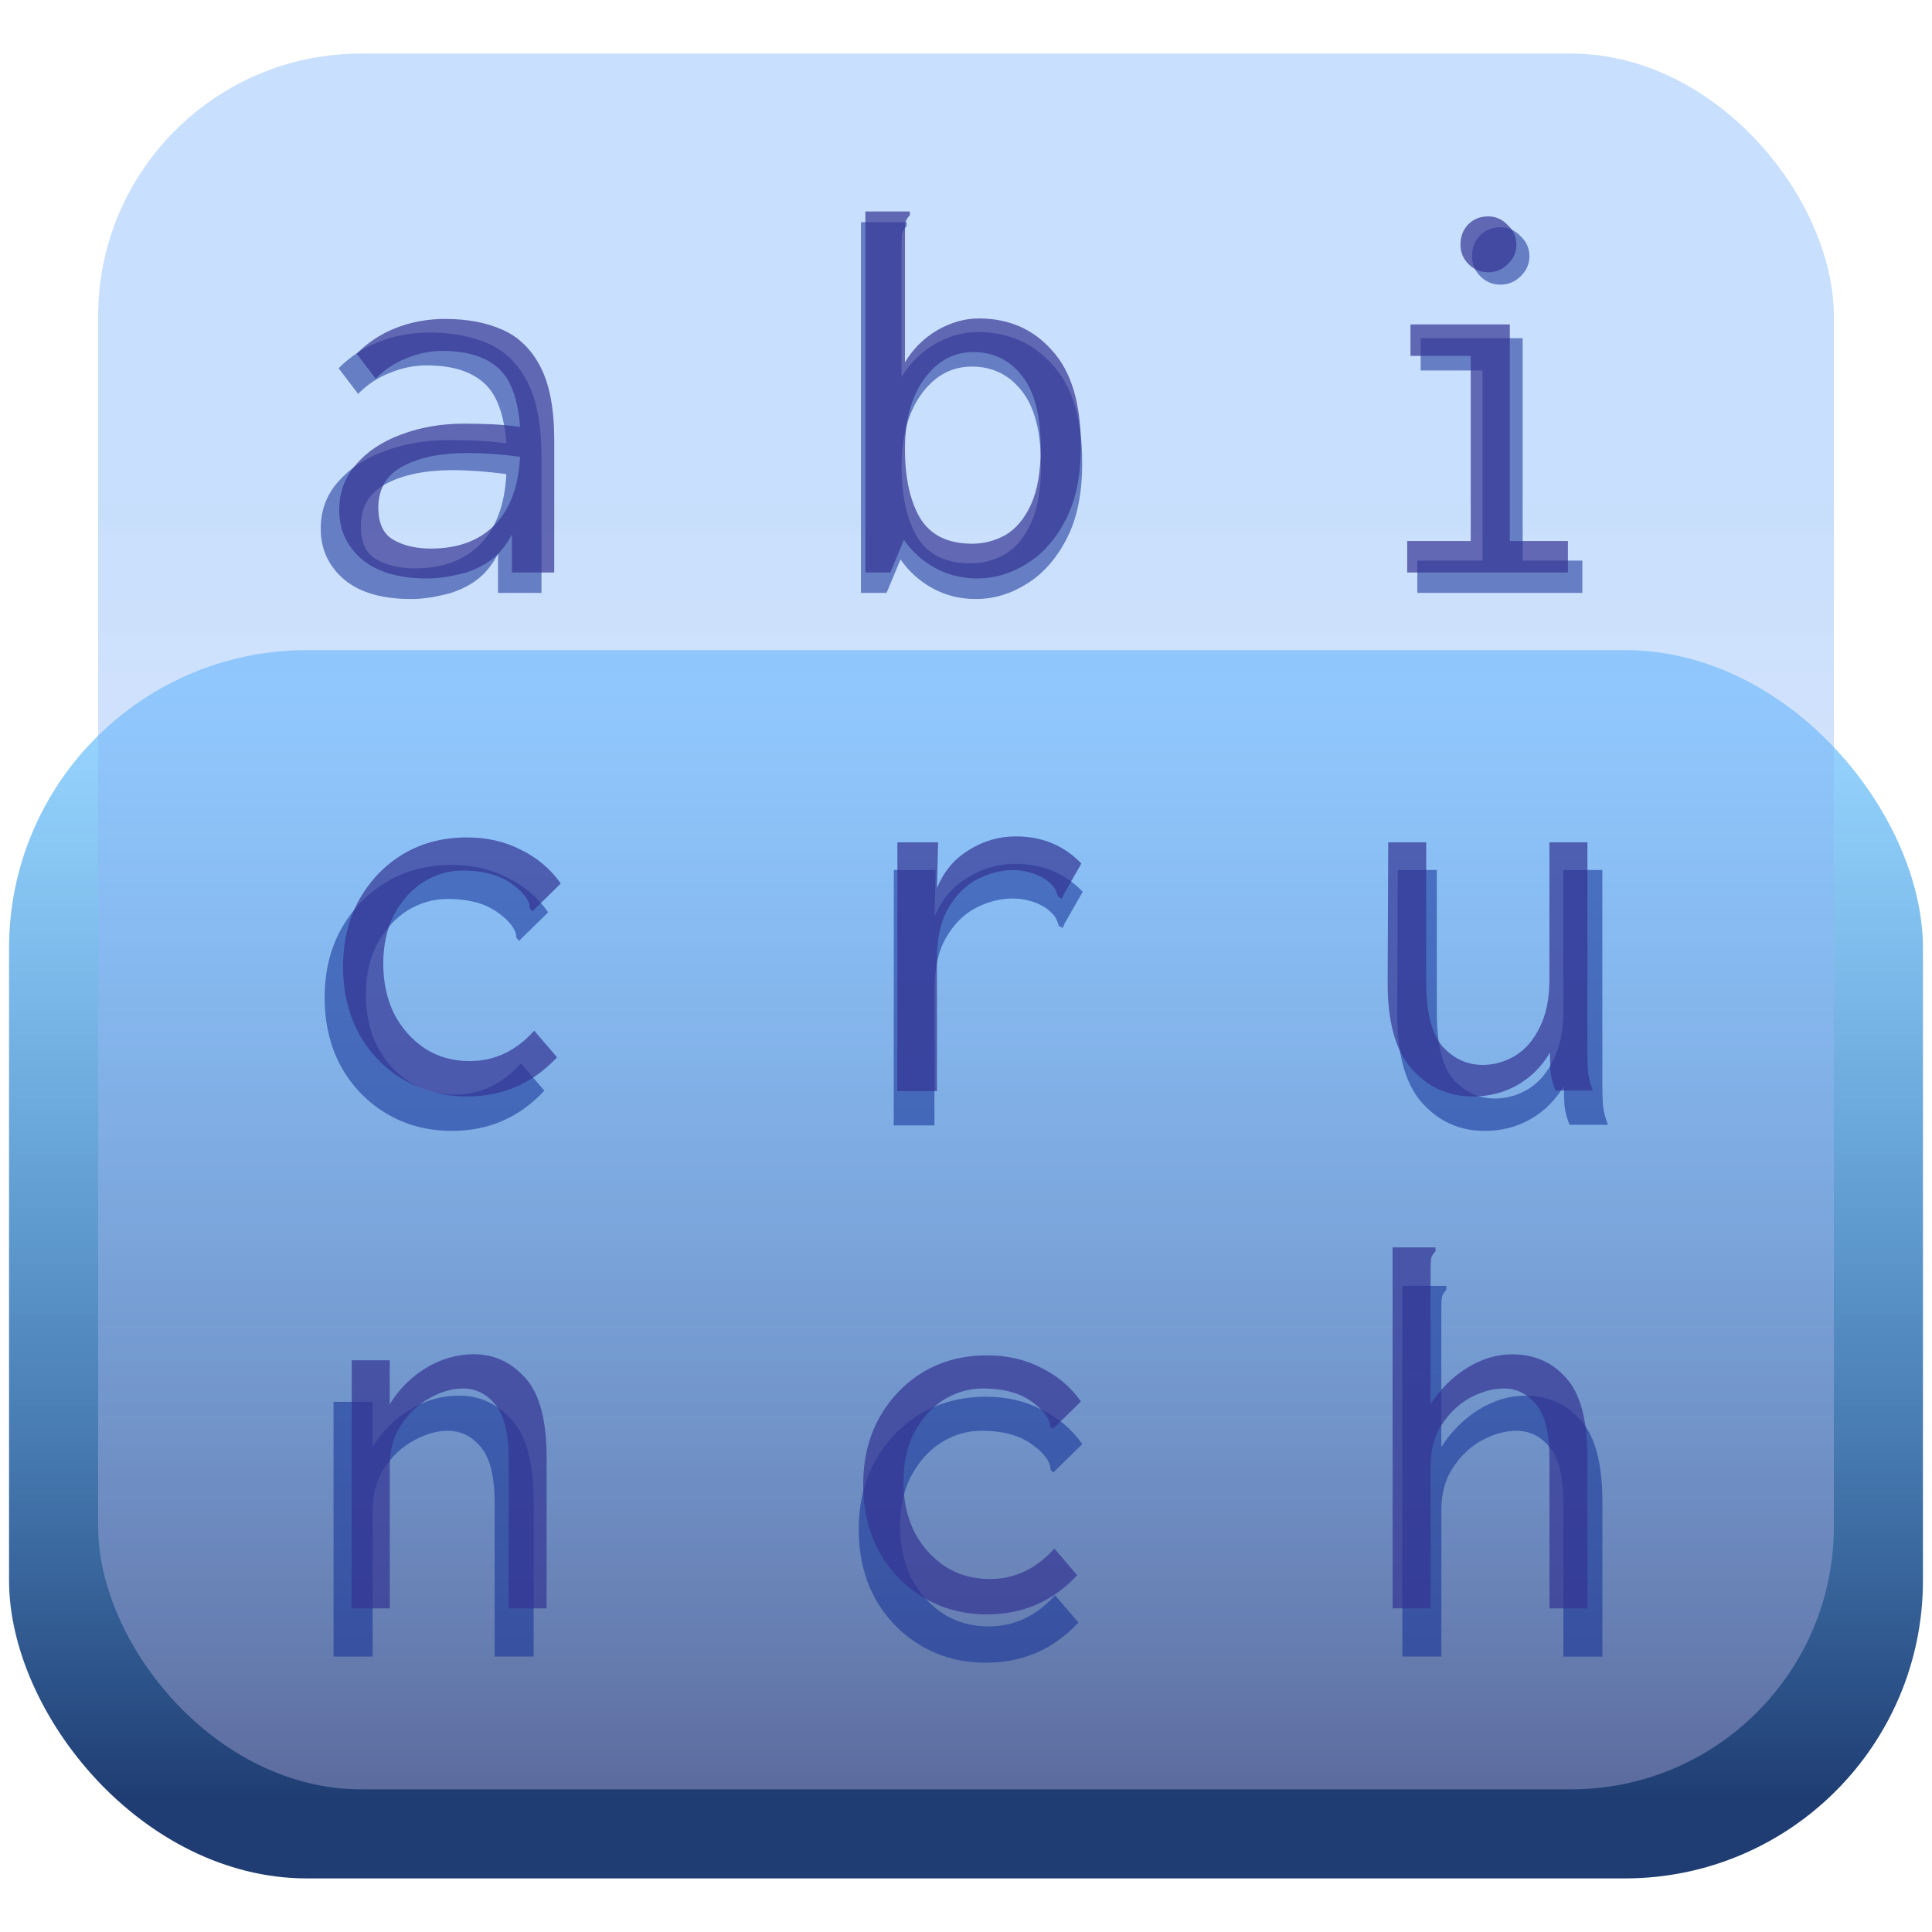 <?xml version="1.0" encoding="UTF-8" standalone="no"?>
<!-- Created with Inkscape (http://www.inkscape.org/) -->

<svg
   width="34mm"
   height="34mm"
   viewBox="0 0 34 34"
   version="1.1"
   id="svg1"
   xmlns:xlink="http://www.w3.org/1999/xlink"
   xmlns="http://www.w3.org/2000/svg"
   xmlns:svg="http://www.w3.org/2000/svg">
  <defs
     id="defs1">
    <linearGradient
       id="linearGradient6">
      <stop
         style="stop-color:#d3c4f1;stop-opacity:0.336;"
         offset="0"
         id="stop5" />
      <stop
         style="stop-color:#6fadf9;stop-opacity:0.384;"
         offset="0.755"
         id="stop6" />
    </linearGradient>
    <linearGradient
       id="linearGradient3">
      <stop
         style="stop-color:#1f3d73;stop-opacity:1;"
         offset="0"
         id="stop3" />
      <stop
         style="stop-color:#20a4ff;stop-opacity:0.45;"
         offset="1"
         id="stop4" />
    </linearGradient>
    <linearGradient
       xlink:href="#linearGradient3"
       id="linearGradient4"
       x1="103.845"
       y1="49.587"
       x2="103.845"
       y2="16.098"
       gradientUnits="userSpaceOnUse"
       gradientTransform="matrix(0.907,0,0,0.582,9.749,20.952)" />
    <linearGradient
       xlink:href="#linearGradient6"
       id="linearGradient5"
       gradientUnits="userSpaceOnUse"
       x1="103.845"
       y1="49.587"
       x2="103.845"
       y2="16.098"
       gradientTransform="matrix(0.823,0,0,0.823,18.483,6.871)" />
    <filter
       style="color-interpolation-filters:sRGB"
       id="filter29"
       x="-0.068"
       y="-0.061"
       width="1.137"
       height="1.122">
      <feGaussianBlur
         stdDeviation="0.58"
         id="feGaussianBlur29" />
    </filter>
  </defs>
  <g
     id="layer1"
     transform="translate(-86.564,-18.182)">
    <rect
       style="opacity:1;fill:url(#linearGradient4);stroke:none;stroke-width:0.193;stroke-linecap:round;stroke-linejoin:round;stroke-dashoffset:21.354;paint-order:markers fill stroke"
       id="rect3"
       width="33.682"
       height="21.616"
       x="86.723"
       y="29.623"
       ry="5.245" />
    <rect
       style="opacity:1;fill:url(#linearGradient5);stroke:none;stroke-width:0.218;stroke-linecap:round;stroke-linejoin:round;stroke-dashoffset:21.354;paint-order:markers fill stroke"
       id="rect4"
       width="30.546"
       height="30.546"
       x="88.291"
       y="19.125"
       ry="4.624" />
    <g
       id="g29"
       style="font-size:8.83px;line-height:0.92;letter-spacing:-0.185px;word-spacing:0px;mix-blend-mode:normal;fill:#142e96;fill-opacity:0.544;stroke-width:0.221;filter:url(#filter29)"
       aria-label="a b i&#10;c r u&#10;n c h"
       transform="matrix(1.111,0,0,1.111,-11.348,-2.423)">
      <path
         style="font-family:Inconsolata;-inkscape-font-specification:Inconsolata;fill:#142e96;fill-opacity:0.544"
         d="m 94.641,28.035 q -0.689,0 -1.06,-0.309 -0.371,-0.318 -0.371,-0.804 0,-0.433 0.274,-0.742 0.274,-0.318 0.733,-0.486 0.468,-0.177 1.024,-0.177 0.203,0 0.424,0.009 0.23,0.009 0.486,0.044 -0.053,-0.706 -0.371,-0.971 -0.309,-0.265 -0.892,-0.265 -0.291,0 -0.574,0.115 -0.283,0.106 -0.512,0.336 l -0.309,-0.406 q 0.283,-0.283 0.653,-0.424 0.371,-0.141 0.786,-0.141 0.539,0 0.936,0.177 0.397,0.177 0.618,0.609 0.221,0.433 0.221,1.192 v 2.146 h -0.689 v -0.618 q -0.15,0.291 -0.389,0.45 -0.23,0.15 -0.495,0.203 -0.256,0.062 -0.495,0.062 z m -0.795,-1.148 q 0,0.38 0.247,0.521 0.247,0.141 0.609,0.141 0.653,0 1.033,-0.38 0.38,-0.389 0.415,-1.113 -0.459,-0.062 -0.857,-0.062 -0.636,0 -1.042,0.212 -0.406,0.212 -0.406,0.68 z m 9.74,1.148 q -0.371,0 -0.68,-0.168 -0.309,-0.168 -0.512,-0.459 l -0.221,0.53 h -0.406 v -5.872 h 0.724 v 0.062 q -0.053,0.053 -0.071,0.115 -0.009,0.062 -0.009,0.212 v 2.066 q 0.194,-0.327 0.521,-0.521 0.336,-0.194 0.68,-0.194 0.733,0 1.192,0.521 0.468,0.512 0.468,1.554 0,0.724 -0.247,1.201 -0.247,0.477 -0.636,0.715 -0.38,0.238 -0.804,0.238 z m -0.08,-0.565 q 0.283,0 0.539,-0.141 0.256,-0.15 0.415,-0.495 0.159,-0.344 0.159,-0.918 0,-0.804 -0.309,-1.183 -0.3,-0.38 -0.786,-0.38 -0.486,0 -0.804,0.442 -0.309,0.433 -0.309,1.139 0,0.698 0.247,1.121 0.256,0.415 0.848,0.415 z m 7.074,0.468 v -0.512 h 1.033 v -3.011 h -0.98 v -0.512 h 1.616 v 3.523 h 0.945 v 0.512 z m 1.316,-4.883 q -0.185,0 -0.318,-0.132 -0.132,-0.132 -0.132,-0.318 0,-0.194 0.124,-0.327 0.132,-0.132 0.327,-0.132 0.185,0 0.318,0.141 0.141,0.132 0.141,0.318 0,0.185 -0.141,0.318 -0.132,0.132 -0.318,0.132 z"
         id="path27" />
      <path
         style="font-family:Inconsolata;-inkscape-font-specification:Inconsolata;fill:#142e96;fill-opacity:0.544"
         d="m 95.294,36.46 q -0.583,0 -1.042,-0.274 -0.459,-0.274 -0.724,-0.751 -0.256,-0.477 -0.256,-1.086 0,-0.609 0.256,-1.077 0.265,-0.477 0.715,-0.751 0.459,-0.274 1.042,-0.274 0.495,0 0.883,0.203 0.397,0.194 0.645,0.547 l -0.397,0.389 -0.062,0.062 -0.044,-0.044 q 0,-0.071 -0.035,-0.132 -0.026,-0.062 -0.132,-0.168 -0.194,-0.177 -0.415,-0.247 -0.221,-0.071 -0.512,-0.071 -0.336,0 -0.636,0.185 -0.291,0.185 -0.477,0.53 -0.177,0.336 -0.177,0.804 0,0.45 0.177,0.812 0.185,0.353 0.503,0.565 0.318,0.203 0.724,0.203 0.609,0 1.051,-0.495 l 0.371,0.433 q -0.592,0.636 -1.457,0.636 z m 6.994,-4.133 h 0.662 l -0.018,0.742 q 0.168,-0.406 0.521,-0.618 0.353,-0.221 0.759,-0.221 0.645,0 1.068,0.442 l -0.283,0.495 -0.035,0.079 -0.062,-0.035 q -0.018,-0.071 -0.053,-0.132 -0.035,-0.062 -0.15,-0.15 -0.141,-0.088 -0.265,-0.115 -0.115,-0.035 -0.265,-0.035 -0.291,0 -0.583,0.15 -0.283,0.15 -0.468,0.468 -0.185,0.318 -0.185,0.83 v 2.146 h -0.645 z m 9.361,4.133 q -0.6,0 -0.998,-0.45 -0.397,-0.45 -0.389,-1.431 l 0.009,-2.252 h 0.618 v 2.252 q 0,0.768 0.265,1.068 0.274,0.3 0.653,0.3 0.283,0 0.53,-0.15 0.247,-0.15 0.397,-0.459 0.159,-0.309 0.159,-0.786 v -2.225 h 0.618 v 3.409 q 0,0.159 0.009,0.318 0.018,0.15 0.08,0.309 h -0.609 q -0.062,-0.15 -0.08,-0.309 -0.009,-0.159 -0.009,-0.309 -0.194,0.336 -0.53,0.53 -0.327,0.185 -0.724,0.185 z"
         id="path28" />
      <path
         style="font-family:Inconsolata;-inkscape-font-specification:Inconsolata;fill:#142e96;fill-opacity:0.544"
         d="m 93.413,44.787 v -4.036 h 0.618 v 0.715 q 0.23,-0.371 0.592,-0.592 0.371,-0.221 0.777,-0.221 0.495,0 0.839,0.389 0.344,0.38 0.344,1.298 v 2.446 H 95.965 V 42.358 q 0,-0.636 -0.221,-0.892 -0.212,-0.256 -0.521,-0.256 -0.265,0 -0.547,0.159 -0.274,0.15 -0.459,0.433 -0.185,0.274 -0.185,0.662 v 2.322 z m 10.341,0.097 q -0.583,0 -1.042,-0.274 -0.459,-0.274 -0.724,-0.751 -0.256,-0.477 -0.256,-1.086 0,-0.609 0.256,-1.077 0.265,-0.477 0.715,-0.751 0.459,-0.274 1.042,-0.274 0.494,0 0.883,0.203 0.397,0.194 0.645,0.547 l -0.397,0.389 -0.062,0.062 -0.044,-0.044 q 0,-0.071 -0.035,-0.132 -0.026,-0.062 -0.132,-0.168 -0.194,-0.177 -0.415,-0.247 -0.221,-0.071 -0.512,-0.071 -0.336,0 -0.636,0.185 -0.291,0.185 -0.477,0.53 -0.177,0.336 -0.177,0.804 0,0.45 0.177,0.812 0.185,0.353 0.503,0.565 0.318,0.203 0.724,0.203 0.609,0 1.051,-0.495 l 0.371,0.433 q -0.592,0.636 -1.457,0.636 z m 6.588,-5.969 h 0.698 v 0.062 q -0.053,0.053 -0.071,0.115 -0.009,0.062 -0.009,0.212 v 2.163 q 0.238,-0.371 0.592,-0.592 0.362,-0.221 0.733,-0.221 0.547,0 0.883,0.389 0.344,0.38 0.344,1.298 v 2.446 h -0.618 V 42.358 q 0,-0.636 -0.221,-0.892 -0.212,-0.256 -0.521,-0.256 -0.265,0 -0.547,0.15 -0.274,0.15 -0.459,0.433 -0.185,0.274 -0.185,0.671 v 2.322 h -0.618 z"
         id="path29" />
    </g>
    <g
       id="text1"
       style="font-size:8.83px;line-height:0.92;letter-spacing:-0.185px;word-spacing:0px;fill:#343493;fill-opacity:0.689;stroke-width:0.221"
       aria-label="a b i&#10;c r u&#10;n c h"
       transform="matrix(1.082,0,0,1.082,-8.319,-1.972)">
      <path
         style="font-family:Inconsolata;-inkscape-font-specification:Inconsolata;fill:#343493;fill-opacity:0.689"
         d="m 94.641,28.035 q -0.689,0 -1.06,-0.309 -0.371,-0.318 -0.371,-0.804 0,-0.433 0.274,-0.742 0.274,-0.318 0.733,-0.486 0.468,-0.177 1.024,-0.177 0.203,0 0.424,0.009 0.23,0.009 0.486,0.044 -0.053,-0.706 -0.371,-0.971 -0.309,-0.265 -0.892,-0.265 -0.291,0 -0.574,0.115 -0.283,0.106 -0.512,0.336 l -0.309,-0.406 q 0.283,-0.283 0.653,-0.424 0.371,-0.141 0.786,-0.141 0.539,0 0.936,0.177 0.397,0.177 0.618,0.609 0.221,0.433 0.221,1.192 v 2.146 h -0.689 v -0.618 q -0.15,0.291 -0.389,0.45 -0.23,0.15 -0.495,0.203 -0.256,0.062 -0.495,0.062 z m -0.795,-1.148 q 0,0.38 0.247,0.521 0.247,0.141 0.609,0.141 0.653,0 1.033,-0.38 0.38,-0.389 0.415,-1.113 -0.459,-0.062 -0.857,-0.062 -0.636,0 -1.042,0.212 -0.406,0.212 -0.406,0.68 z m 9.74,1.148 q -0.371,0 -0.68,-0.168 -0.309,-0.168 -0.512,-0.459 l -0.221,0.53 h -0.406 v -5.872 h 0.724 v 0.062 q -0.053,0.053 -0.071,0.115 -0.009,0.062 -0.009,0.212 v 2.066 q 0.194,-0.327 0.521,-0.521 0.336,-0.194 0.68,-0.194 0.733,0 1.192,0.521 0.468,0.512 0.468,1.554 0,0.724 -0.247,1.201 -0.247,0.477 -0.636,0.715 -0.38,0.238 -0.804,0.238 z m -0.08,-0.565 q 0.283,0 0.539,-0.141 0.256,-0.15 0.415,-0.495 0.159,-0.344 0.159,-0.918 0,-0.804 -0.309,-1.183 -0.3,-0.38 -0.786,-0.38 -0.486,0 -0.804,0.442 -0.309,0.433 -0.309,1.139 0,0.698 0.247,1.121 0.256,0.415 0.848,0.415 z m 7.074,0.468 v -0.512 h 1.033 v -3.011 h -0.98 v -0.512 h 1.616 v 3.523 h 0.945 v 0.512 z m 1.316,-4.883 q -0.185,0 -0.318,-0.132 -0.132,-0.132 -0.132,-0.318 0,-0.194 0.124,-0.327 0.132,-0.132 0.327,-0.132 0.185,0 0.318,0.141 0.141,0.132 0.141,0.318 0,0.185 -0.141,0.318 -0.132,0.132 -0.318,0.132 z"
         id="path19" />
      <path
         style="font-family:Inconsolata;-inkscape-font-specification:Inconsolata;fill:#343493;fill-opacity:0.689"
         d="m 95.294,36.46 q -0.583,0 -1.042,-0.274 -0.459,-0.274 -0.724,-0.751 -0.256,-0.477 -0.256,-1.086 0,-0.609 0.256,-1.077 0.265,-0.477 0.715,-0.751 0.459,-0.274 1.042,-0.274 0.495,0 0.883,0.203 0.397,0.194 0.645,0.547 l -0.397,0.389 -0.062,0.062 -0.044,-0.044 q 0,-0.071 -0.035,-0.132 -0.026,-0.062 -0.132,-0.168 -0.194,-0.177 -0.415,-0.247 -0.221,-0.071 -0.512,-0.071 -0.336,0 -0.636,0.185 -0.291,0.185 -0.477,0.53 -0.177,0.336 -0.177,0.804 0,0.45 0.177,0.812 0.185,0.353 0.503,0.565 0.318,0.203 0.724,0.203 0.609,0 1.051,-0.495 l 0.371,0.433 q -0.592,0.636 -1.457,0.636 z m 6.994,-4.133 h 0.662 l -0.018,0.742 q 0.168,-0.406 0.521,-0.618 0.353,-0.221 0.759,-0.221 0.645,0 1.068,0.442 l -0.283,0.495 -0.035,0.079 -0.062,-0.035 q -0.018,-0.071 -0.053,-0.132 -0.035,-0.062 -0.15,-0.15 -0.141,-0.088 -0.265,-0.115 -0.115,-0.035 -0.265,-0.035 -0.291,0 -0.583,0.15 -0.283,0.15 -0.468,0.468 -0.185,0.318 -0.185,0.83 v 2.146 h -0.645 z m 9.361,4.133 q -0.6,0 -0.998,-0.45 -0.397,-0.45 -0.389,-1.431 l 0.009,-2.252 h 0.618 v 2.252 q 0,0.768 0.265,1.068 0.274,0.3 0.653,0.3 0.283,0 0.53,-0.15 0.247,-0.15 0.397,-0.459 0.159,-0.309 0.159,-0.786 v -2.225 h 0.618 v 3.409 q 0,0.159 0.009,0.318 0.018,0.15 0.08,0.309 h -0.609 q -0.062,-0.15 -0.08,-0.309 -0.009,-0.159 -0.009,-0.309 -0.194,0.336 -0.53,0.53 -0.327,0.185 -0.724,0.185 z"
         id="path20" />
      <path
         style="font-family:Inconsolata;-inkscape-font-specification:Inconsolata;fill:#343493;fill-opacity:0.689"
         d="m 93.413,44.787 v -4.036 h 0.618 v 0.715 q 0.23,-0.371 0.592,-0.592 0.371,-0.221 0.777,-0.221 0.495,0 0.839,0.389 0.344,0.38 0.344,1.298 v 2.446 H 95.965 V 42.358 q 0,-0.636 -0.221,-0.892 -0.212,-0.256 -0.521,-0.256 -0.265,0 -0.547,0.159 -0.274,0.15 -0.459,0.433 -0.185,0.274 -0.185,0.662 v 2.322 z m 10.341,0.097 q -0.583,0 -1.042,-0.274 -0.459,-0.274 -0.724,-0.751 -0.256,-0.477 -0.256,-1.086 0,-0.609 0.256,-1.077 0.265,-0.477 0.715,-0.751 0.459,-0.274 1.042,-0.274 0.494,0 0.883,0.203 0.397,0.194 0.645,0.547 l -0.397,0.389 -0.062,0.062 -0.044,-0.044 q 0,-0.071 -0.035,-0.132 -0.026,-0.062 -0.132,-0.168 -0.194,-0.177 -0.415,-0.247 -0.221,-0.071 -0.512,-0.071 -0.336,0 -0.636,0.185 -0.291,0.185 -0.477,0.53 -0.177,0.336 -0.177,0.804 0,0.45 0.177,0.812 0.185,0.353 0.503,0.565 0.318,0.203 0.724,0.203 0.609,0 1.051,-0.495 l 0.371,0.433 q -0.592,0.636 -1.457,0.636 z m 6.588,-5.969 h 0.698 v 0.062 q -0.053,0.053 -0.071,0.115 -0.009,0.062 -0.009,0.212 v 2.163 q 0.238,-0.371 0.592,-0.592 0.362,-0.221 0.733,-0.221 0.547,0 0.883,0.389 0.344,0.38 0.344,1.298 v 2.446 h -0.618 V 42.358 q 0,-0.636 -0.221,-0.892 -0.212,-0.256 -0.521,-0.256 -0.265,0 -0.547,0.15 -0.274,0.15 -0.459,0.433 -0.185,0.274 -0.185,0.671 v 2.322 h -0.618 z"
         id="path21" />
    </g>
  </g>
</svg>
